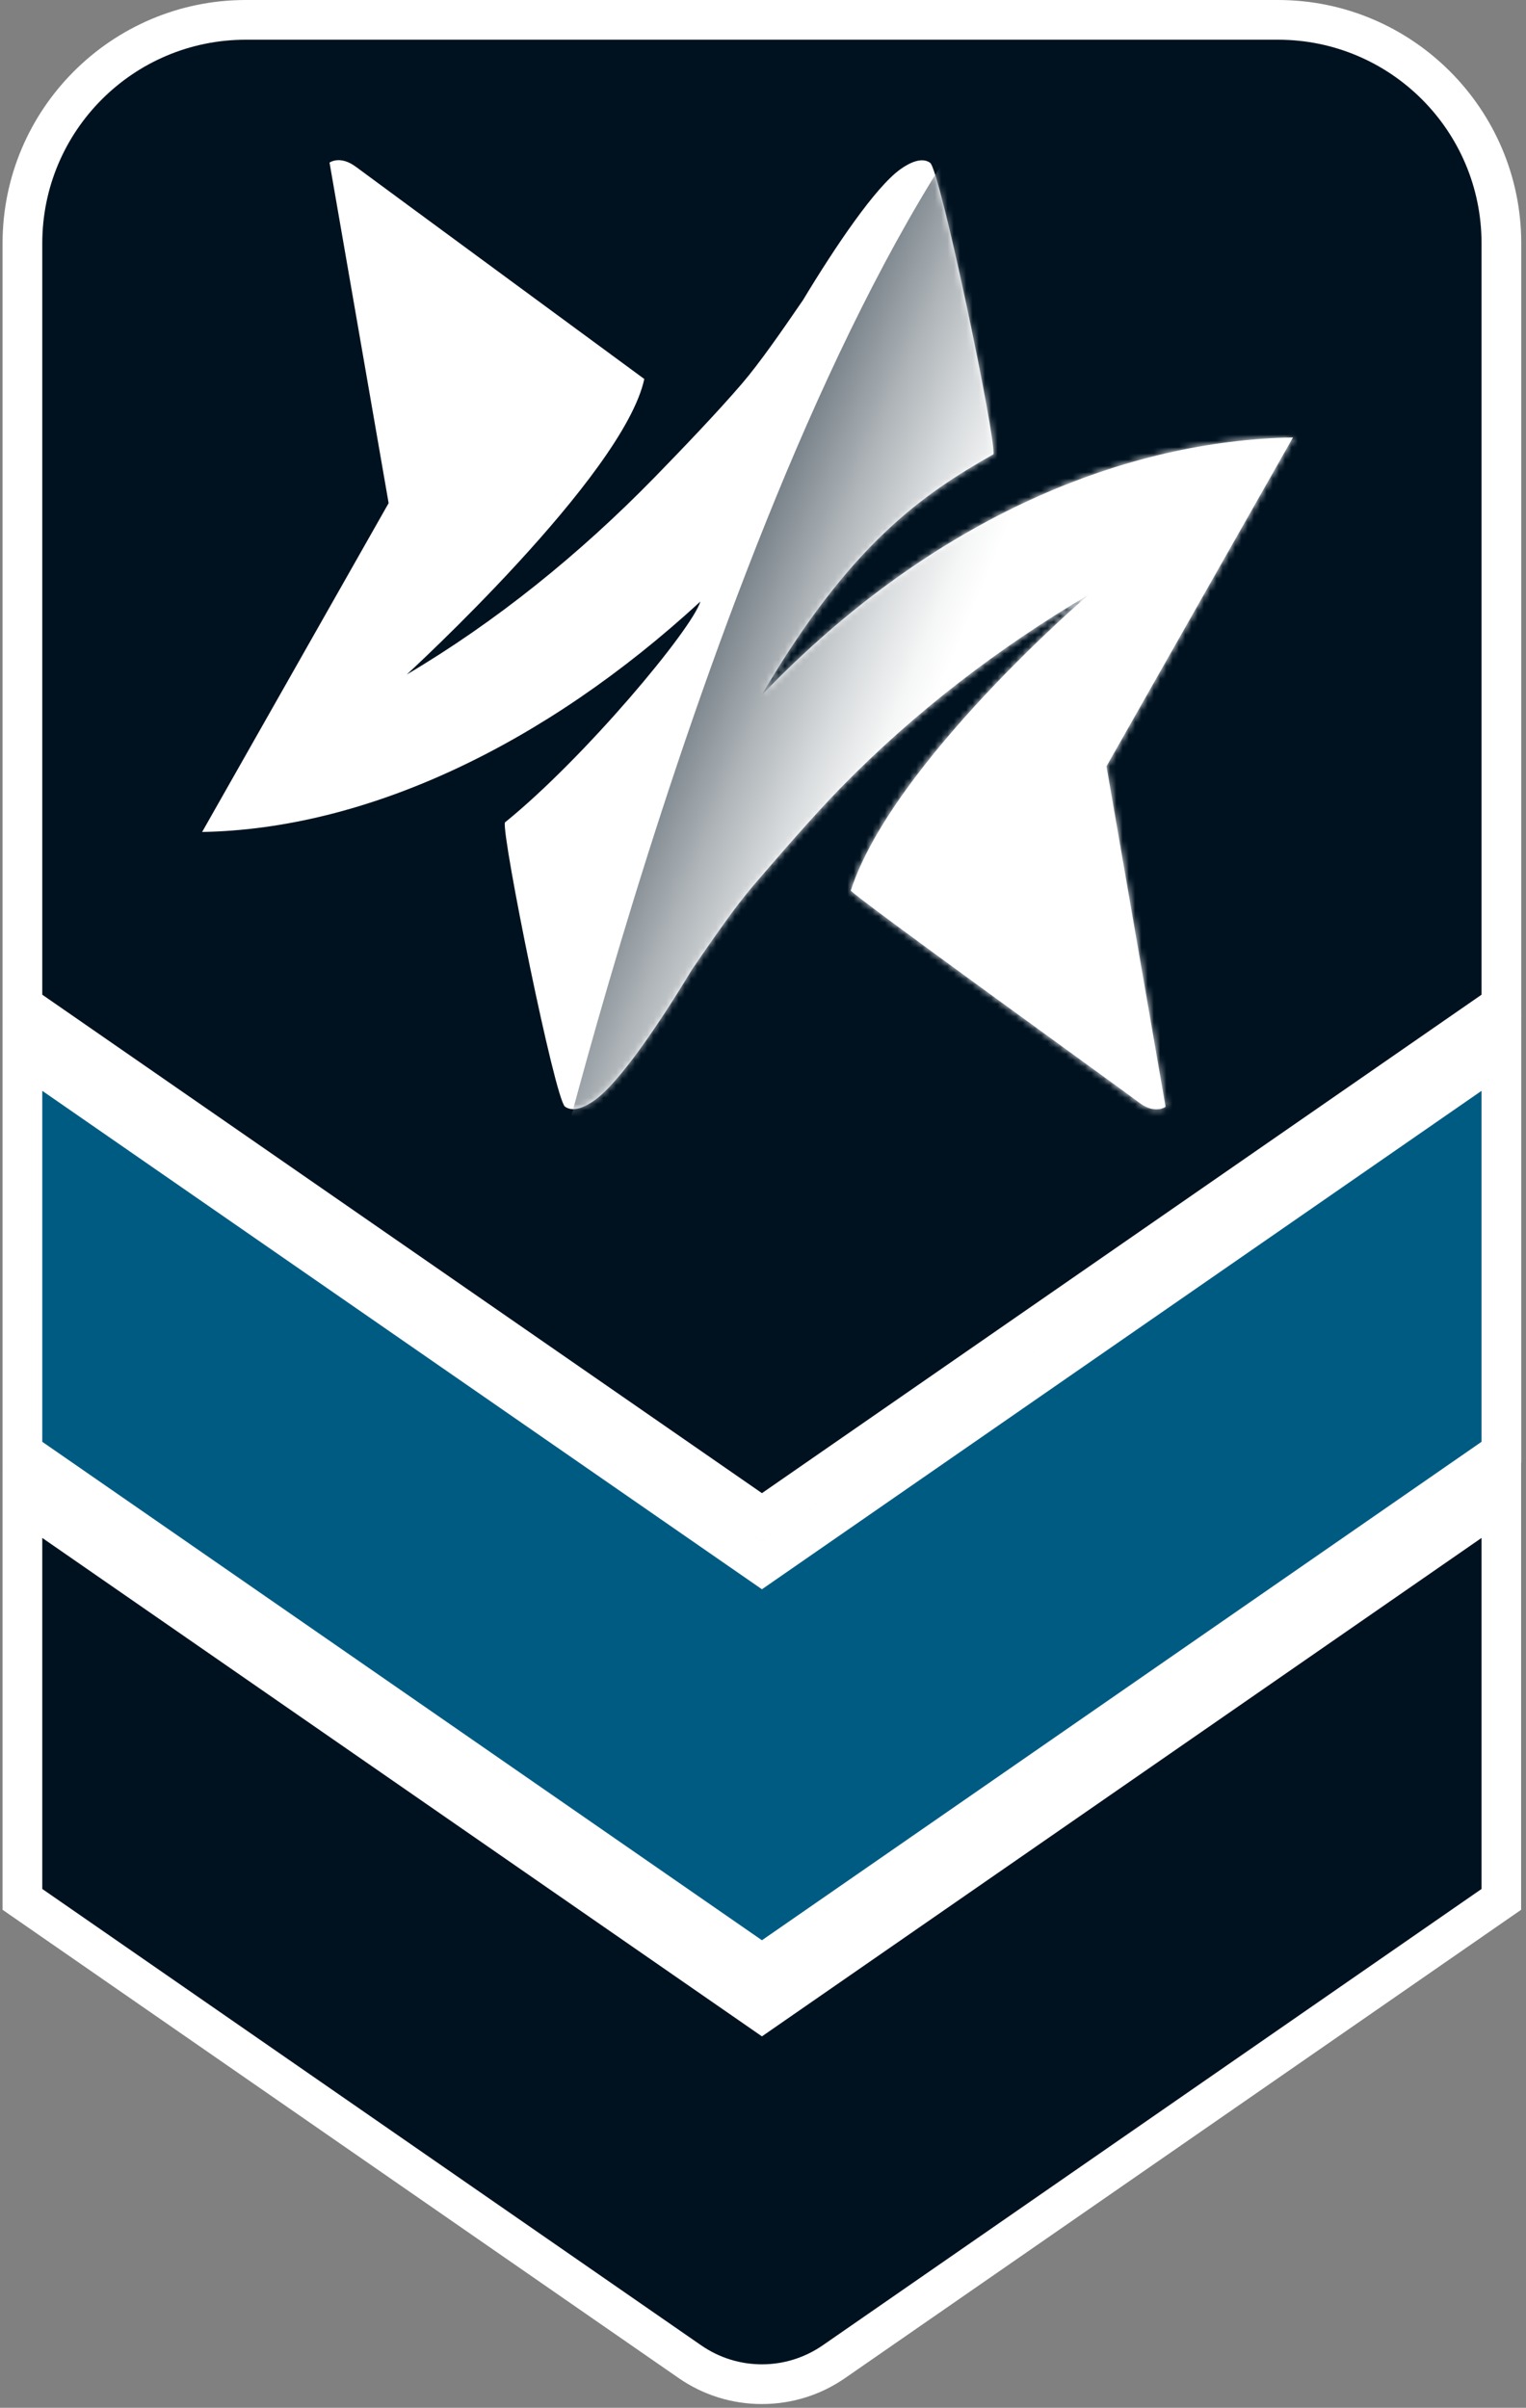 <svg width="244" height="385" viewBox="0 0 244 385" fill="none" xmlns="http://www.w3.org/2000/svg">
<rect x="0" y="0" width="244" height="385" fill="#808080" stroke="none"/>
<path d="M121.83 381.22C117.69 381.22 113.71 379.97 110.31 377.62L3.59 303.7V239.85L121.83 321.75L240.07 239.85V303.7L133.36 377.62C129.95 379.98 125.97 381.22 121.83 381.22Z" fill="#001220"/>
<path d="M236.89 245.91V302.04L131.55 375.01C128.63 377.03 125.23 378.05 121.83 378.05C118.43 378.05 115.04 377.04 112.11 375.01L6.76 302.04V245.91L121.83 325.61L236.89 245.91ZM243.24 233.79L233.27 240.69L121.83 317.89L10.38 240.69L0.41 233.79V245.91V302.04V305.37L3.14 307.26L108.49 380.23C112.42 382.96 117.03 384.4 121.82 384.4C126.61 384.4 131.22 382.96 135.15 380.23L240.49 307.26L243.22 305.37V302.04V245.91V233.79H243.24Z" fill="white"/>
<path d="M3.59 160.72V38.9C3.59 19.2 19.62 3.17 39.32 3.17H204.35C224.05 3.17 240.08 19.2 240.08 38.9V160.71L121.84 242.61L3.59 160.72Z" fill="#001220"/>
<path d="M204.34 6.35C222.32 6.35 236.89 20.92 236.89 38.9V159.05L121.83 238.75L6.76 159.05V38.9C6.76 20.92 21.33 6.35 39.31 6.35H204.34ZM204.34 0H39.31C17.86 0 0.41 17.45 0.41 38.9V159.05V162.38L3.14 164.27L118.21 243.97L121.83 246.47L125.45 243.97L240.51 164.27L243.24 162.38V159.05V38.9C243.24 17.45 225.79 0 204.34 0Z" fill="white"/>
<path d="M3.59 232.21V168.36L121.83 250.26L240.06 168.36V232.21L121.83 314.11L3.59 232.21Z" fill="#005B83"/>
<path d="M236.89 174.42V230.54L121.83 310.24L6.76 230.54V174.42L121.83 254.12L236.89 174.42ZM243.24 162.3L233.27 169.2L121.83 246.4L10.38 169.2L0.41 162.3V174.42V230.54V233.87L3.14 235.76L118.21 315.46L121.83 317.96L125.45 315.46L240.51 235.76L243.24 233.87V230.54V174.42V162.3Z" fill="white"/>
<path d="M206.74 69.95C180.52 70.41 149.61 82.2 121.78 111.15C135.97 86.96 147.5 79.07 158.84 72.64C159.36 70.5 150.33 27.2 148.72 26.03C147.34 25.03 145.28 26.12 143.97 27.06C139.97 29.92 133.59 39.37 128.39 47.99C124.89 53.1 121.49 58 118.67 61.3C114.75 65.88 108.91 71.97 104.66 76.33C92.65 88.64 79.28 99.43 65.03 107.86C65.03 107.86 99.67 76.13 103.02 60.6C103.02 60.6 59.48 28.59 56.92 26.68C54.36 24.77 52.69 26 52.69 26L62.14 80.45L32.32 133.03C58.54 132.57 87.02 119.18 111.99 96.18C110.64 100.62 93.5 121.17 80.73 131.51C80.21 133.65 88.73 175.77 90.34 176.95C91.72 177.95 93.78 176.86 95.09 175.92C99.09 173.06 105.47 163.61 110.67 154.99C114.17 149.88 117.57 144.98 120.39 141.68C124.31 137.1 130.08 130.43 134.33 126.07C146.34 113.76 159.78 103.54 174.03 95.12C174.03 95.12 142.7 121.96 136.04 142.38C135.88 142.86 179.63 174.38 182.14 176.3C184.65 178.23 186.37 176.98 186.37 176.98L176.92 122.53L206.74 69.95Z" fill="white"/>
<mask id="mask0_221_41" style="mask-type:luminance" maskUnits="userSpaceOnUse" x="32" y="25" width="175" height="153">
<path d="M206.74 69.95C180.52 70.41 149.64 82.17 121.81 111.12C136 86.93 147.5 79.07 158.84 72.64C159.36 70.5 150.33 27.2 148.72 26.03C147.34 25.03 145.28 26.12 143.97 27.06C139.97 29.92 133.59 39.37 128.39 47.99C124.89 53.1 121.49 58 118.67 61.3C114.75 65.88 108.91 71.97 104.66 76.33C92.65 88.64 79.28 99.43 65.03 107.86C65.03 107.86 99.67 76.13 103.02 60.6C103.02 60.6 59.48 28.59 56.92 26.68C54.36 24.77 52.69 26 52.69 26L62.14 80.45L32.32 133.03C58.54 132.57 87.02 119.18 111.99 96.18C110.64 100.62 93.5 121.17 80.73 131.51C80.21 133.65 88.73 175.77 90.34 176.95C91.72 177.95 93.78 176.86 95.09 175.92C99.09 173.06 105.47 163.61 110.67 154.99C114.17 149.88 117.57 144.98 120.39 141.68C124.31 137.1 130.08 130.43 134.33 126.07C146.34 113.76 159.78 103.54 174.03 95.12C174.03 95.12 142.7 121.96 136.04 142.38C135.88 142.86 179.63 174.38 182.14 176.3C184.65 178.23 186.37 176.98 186.37 176.98L176.92 122.53L206.74 69.95Z" fill="white"/>
</mask>
<g mask="url(#mask0_221_41)">
<path d="M86.83 196.09C86.83 196.09 118.66 61.3 163.11 8.98L226.08 38.26L219.49 125.9L201.76 168.96L184.03 189.22L86.83 196.09Z" fill="url(#paint0_linear_221_41)"/>
</g>
<defs>
<linearGradient id="paint0_linear_221_41" x1="94.64" y1="89.806" x2="188.485" y2="129.192" gradientUnits="userSpaceOnUse">
<stop stop-color="#001220"/>
<stop offset="0.064" stop-color="#243440"/>
<stop offset="0.209" stop-color="#717B83"/>
<stop offset="0.339" stop-color="#AEB4B8"/>
<stop offset="0.448" stop-color="#DADDDF"/>
<stop offset="0.532" stop-color="#F5F6F6"/>
<stop offset="0.582" stop-color="white"/>
</linearGradient>
</defs>
</svg>
